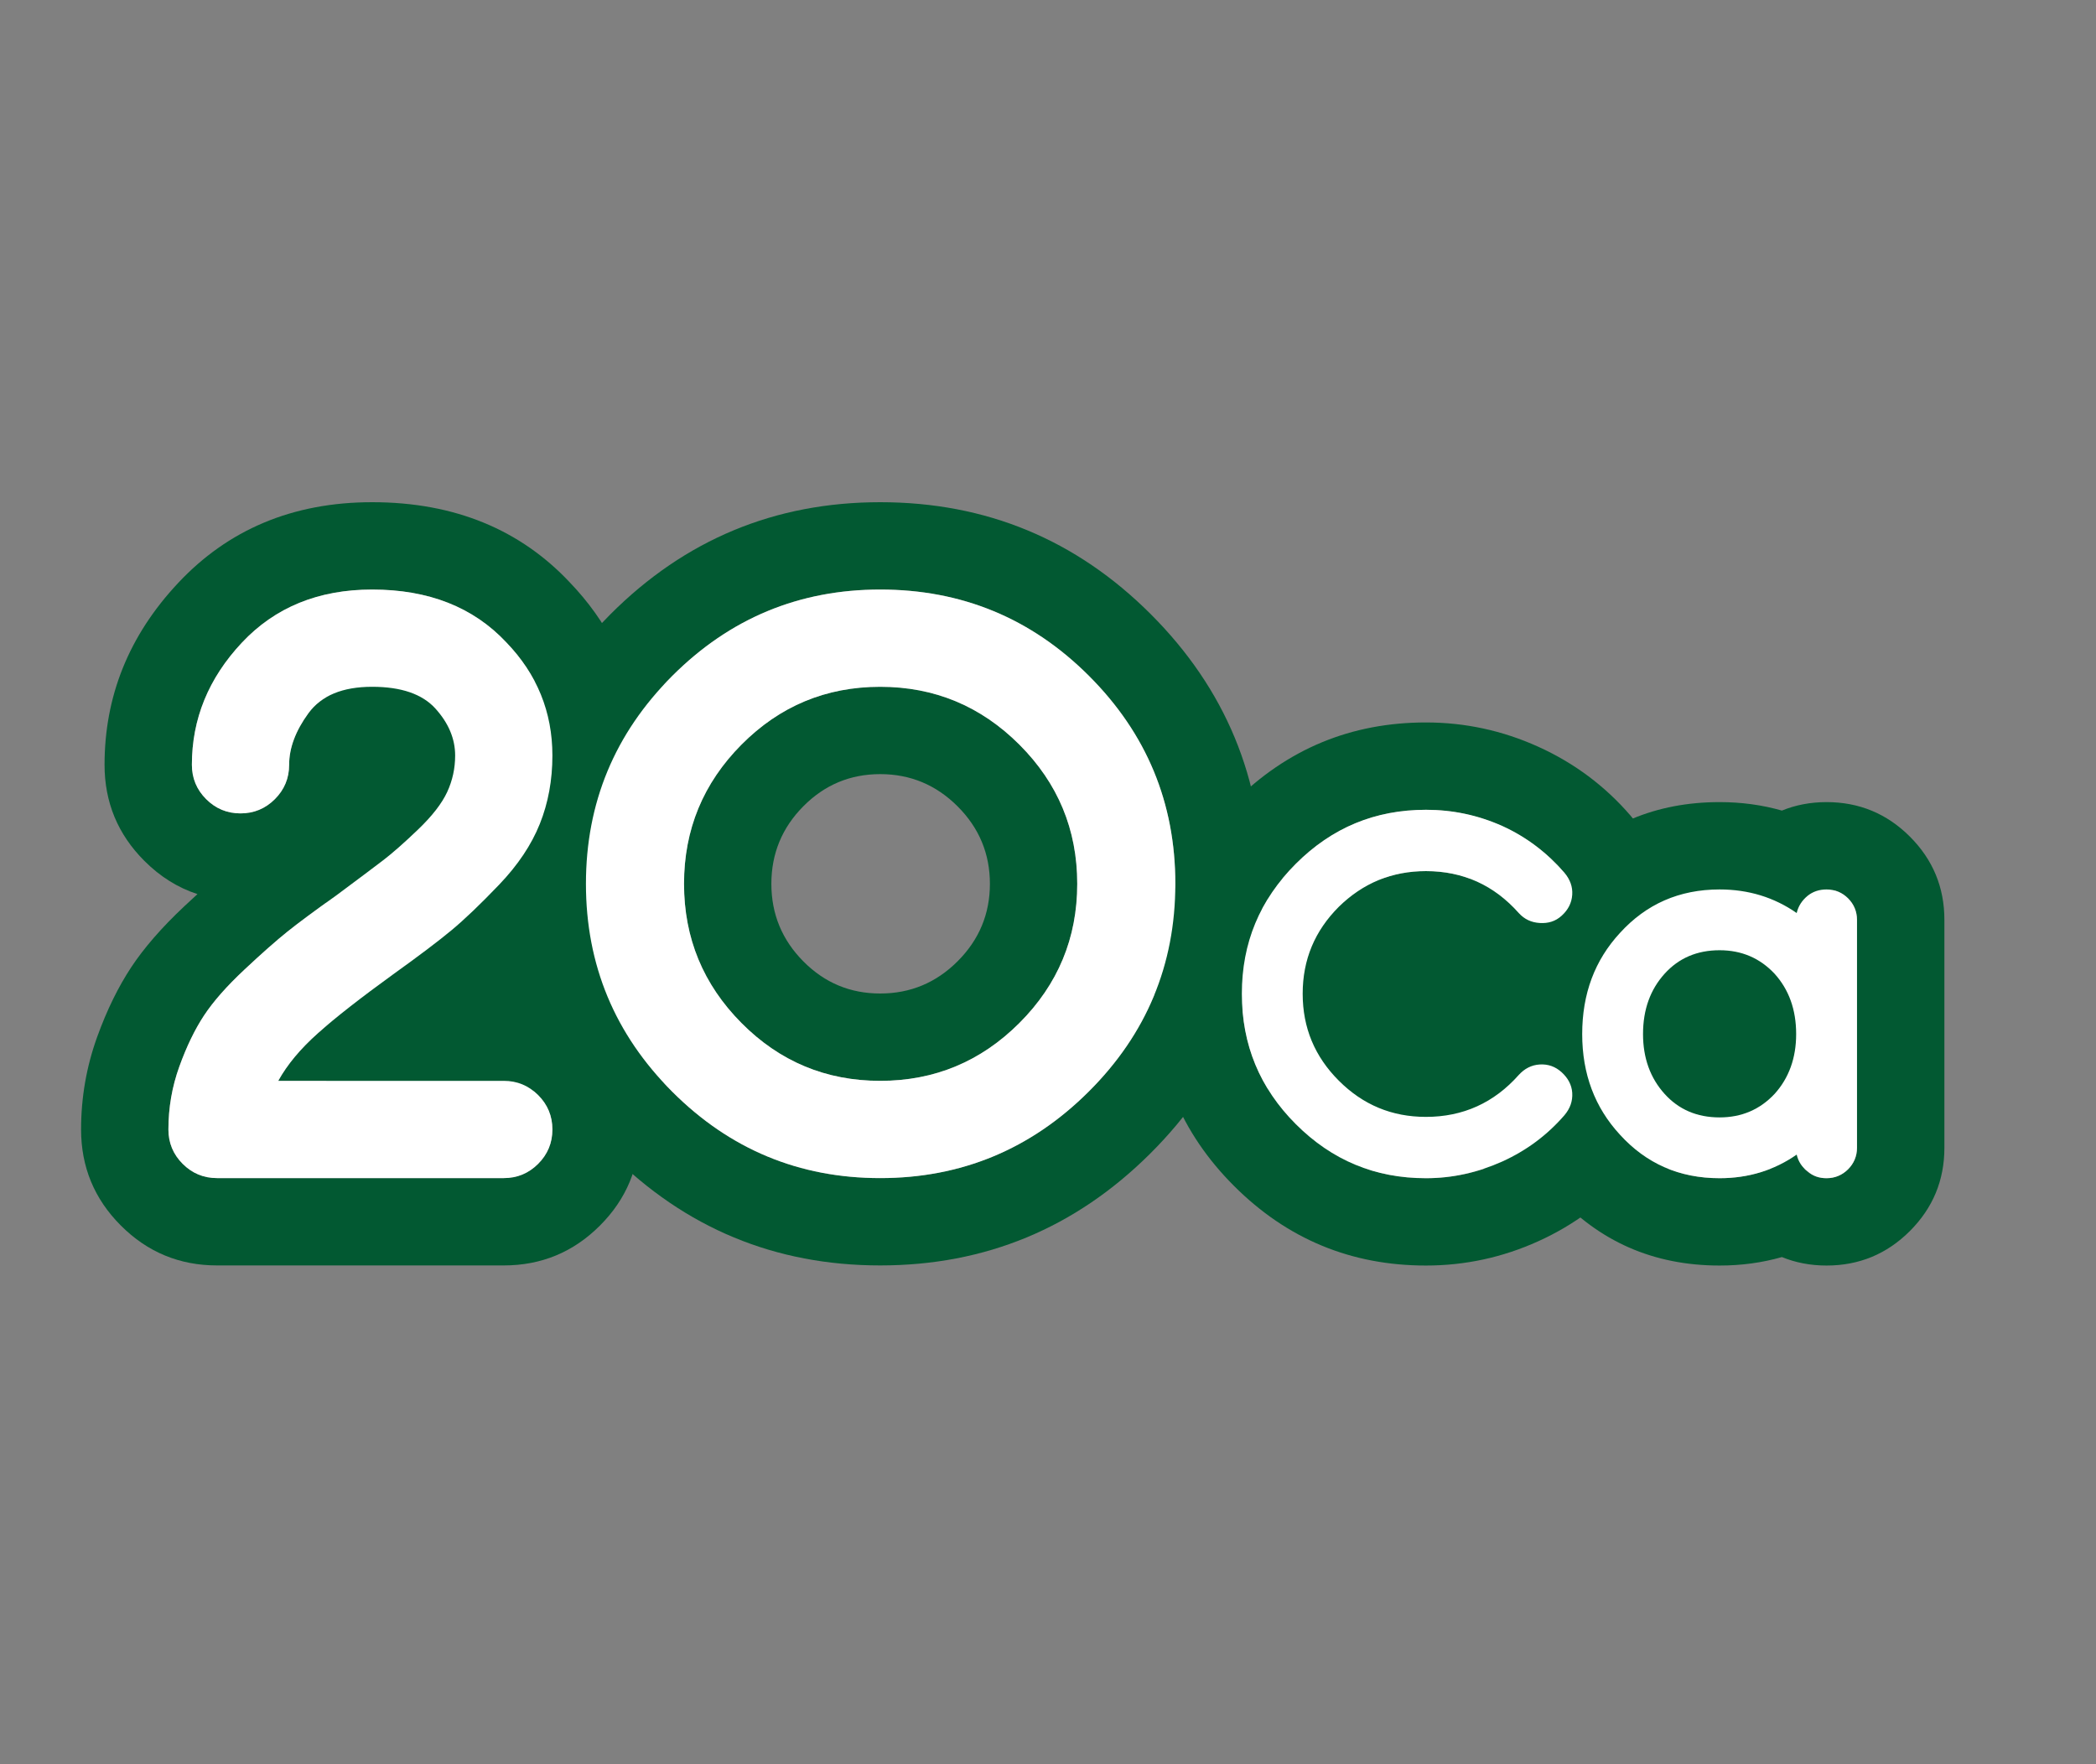 <?xml version="1.0" encoding="UTF-8" standalone="no"?>
<!DOCTYPE svg PUBLIC "-//W3C//DTD SVG 1.1//EN" "http://www.w3.org/Graphics/SVG/1.1/DTD/svg11.dtd">
<svg width="100%" height="100%" viewBox="0 0 120 101" version="1.1" xmlns="http://www.w3.org/2000/svg" xmlns:xlink="http://www.w3.org/1999/xlink" xml:space="preserve" xmlns:serif="http://www.serif.com/" style="fill-rule:evenodd;clip-rule:evenodd;stroke-linejoin:round;stroke-miterlimit:2;">
    <rect x="0" y="0" width="120" height="101" fill="#808080" stroke="none"/>
    <rect id="_20" serif:id="20" x="0.412" y="0.293" width="118.616" height="100" style="fill:none;"/>
    <rect x="18.685" y="39.006" width="19.31" height="23.486" style="fill:rgb(2,89,50);"/>
    <rect x="72.564" y="50.293" width="32.435" height="16.617" style="fill:rgb(2,89,50);"/>
    <path id="number-big-stroke" serif:id="number big stroke" d="M33.633,52.404C33.575,51.814 33.546,51.213 33.546,50.6C33.546,47.03 34.522,43.858 36.474,41.084C36.056,38.167 34.772,35.581 32.609,33.33C29.814,30.361 26.08,28.752 21.306,28.752C16.719,28.752 13.036,30.347 10.194,33.382C7.362,36.403 5.986,39.882 5.986,43.784C5.986,45.932 6.745,47.767 8.267,49.288C8.267,49.288 8.267,49.288 8.267,49.288C9.169,50.19 10.182,50.825 11.306,51.189L10.568,51.871C9.222,53.132 8.214,54.313 7.509,55.382C6.789,56.473 6.13,57.796 5.563,59.366C4.951,61.062 4.642,62.827 4.642,64.664C4.642,66.812 5.401,68.647 6.923,70.168C6.923,70.168 6.923,70.168 6.923,70.168C8.444,71.689 10.279,72.448 12.426,72.448L28.842,72.448C30.99,72.448 32.825,71.689 34.346,70.168C35.867,68.647 36.626,66.812 36.626,64.664C36.626,62.517 35.867,60.682 34.346,59.161C32.932,57.747 31.248,56.992 29.294,56.893C30.109,56.196 31.077,55.269 32.19,54.106C32.725,53.547 33.205,52.98 33.633,52.404ZM28.842,67.448C29.61,67.448 30.266,67.176 30.81,66.632C31.354,66.088 31.626,65.432 31.626,64.664C31.626,63.896 31.354,63.24 30.81,62.696C30.266,62.152 29.61,61.88 28.842,61.88L15.93,61.88C16.442,60.952 17.202,60.04 18.21,59.144C19.218,58.248 20.65,57.128 22.506,55.784C23.978,54.728 25.09,53.888 25.842,53.264C26.594,52.64 27.506,51.768 28.578,50.648C29.65,49.528 30.426,48.368 30.906,47.168C31.386,45.968 31.626,44.664 31.626,43.256C31.626,40.76 30.746,38.6 28.986,36.776C27.098,34.76 24.538,33.752 21.306,33.752C18.234,33.752 15.746,34.768 13.842,36.8C11.938,38.832 10.986,41.16 10.986,43.784C10.986,44.552 11.258,45.208 11.802,45.752C12.346,46.296 13.002,46.568 13.77,46.568C14.538,46.568 15.194,46.296 15.738,45.752C16.282,45.208 16.554,44.552 16.554,43.784C16.554,42.824 16.922,41.84 17.658,40.832C18.394,39.824 19.61,39.32 21.306,39.32C22.97,39.32 24.178,39.736 24.93,40.568C25.682,41.4 26.058,42.296 26.058,43.256C26.058,43.992 25.906,44.688 25.602,45.344C25.298,46 24.746,46.712 23.946,47.48C23.146,48.248 22.474,48.84 21.93,49.256C21.386,49.672 20.49,50.344 19.242,51.272C18.026,52.136 17.098,52.824 16.458,53.336C15.818,53.848 14.994,54.576 13.986,55.52C12.978,56.464 12.21,57.336 11.682,58.136C11.154,58.936 10.682,59.912 10.266,61.064C9.85,62.216 9.642,63.416 9.642,64.664C9.642,65.432 9.914,66.088 10.458,66.632C11.002,67.176 11.658,67.448 12.426,67.448L28.842,67.448Z" style="fill:rgb(2,89,50);"/>
    <path d="M31.128,40.195C31.46,41.152 31.626,42.173 31.626,43.256C31.626,44.664 31.386,45.968 30.906,47.168C30.426,48.368 29.65,49.528 28.578,50.648L28.547,50.68C28.565,56.663 30.699,61.784 34.955,66.04C39.229,70.314 44.377,72.448 50.394,72.448C56.405,72.448 61.558,70.318 65.849,66.048C70.147,61.772 72.29,56.621 72.29,50.6C72.29,44.583 70.156,39.435 65.882,35.161C61.61,30.89 56.448,28.752 50.394,28.752C44.377,28.752 39.229,30.886 34.955,35.161C33.393,36.722 32.117,38.4 31.128,40.195ZM38.49,62.504C41.786,65.8 45.754,67.448 50.394,67.448C55.034,67.448 59.01,65.8 62.322,62.504C65.634,59.208 67.29,55.24 67.29,50.6C67.29,45.96 65.642,41.992 62.346,38.696C59.05,35.4 55.066,33.752 50.394,33.752C45.754,33.752 41.786,35.4 38.49,38.696C35.194,41.992 33.546,45.96 33.546,50.6C33.546,55.24 35.194,59.208 38.49,62.504ZM42.45,42.632C44.642,40.424 47.29,39.32 50.394,39.32C53.498,39.32 56.154,40.424 58.362,42.632C60.57,44.84 61.674,47.496 61.674,50.6C61.674,53.704 60.57,56.36 58.362,58.568C56.154,60.776 53.498,61.88 50.394,61.88C47.29,61.88 44.642,60.776 42.45,58.568C40.258,56.36 39.162,53.704 39.162,50.6C39.162,47.496 40.258,44.84 42.45,42.632ZM45.999,46.155C47.212,44.933 48.676,44.32 50.394,44.32C52.122,44.32 53.598,44.939 54.827,46.168C56.055,47.397 56.674,48.873 56.674,50.6C56.674,52.328 56.055,53.804 54.827,55.033C53.598,56.262 52.122,56.88 50.394,56.88C48.676,56.88 47.212,56.268 45.999,55.046C44.775,53.814 44.162,52.332 44.162,50.6C44.162,48.868 44.775,47.387 45.998,46.155L45.999,46.155Z" style="fill:rgb(2,89,50);"/>
    <g id="letter" transform="matrix(0.622,0,0,0.764,-497.972,6.752)">
        <g transform="matrix(1.609,0,0,1.309,-556.377,-9.642)">
            <path d="M937.355,66.744C937.163,67.066 936.938,67.379 936.681,67.684C936.67,67.697 936.659,67.709 936.648,67.722C935.191,69.417 933.432,70.735 931.366,71.672C929.318,72.6 927.175,73.063 924.937,73.063C920.659,73.063 917,71.547 913.961,68.508C910.926,65.473 909.407,61.805 909.407,57.503C909.407,53.225 910.923,49.566 913.961,46.527C917,43.489 920.659,41.973 924.937,41.973C927.175,41.973 929.318,42.436 931.366,43.364C933.432,44.3 935.191,45.619 936.648,47.313C936.659,47.326 936.67,47.339 936.681,47.352C937.886,48.783 938.394,50.396 938.281,52.166L938.27,52.304C937.446,52.713 936.702,53.286 936.037,54.023C934.597,55.583 933.877,57.513 933.877,59.813C933.877,62.093 934.597,64.013 936.037,65.573C936.446,66.026 936.885,66.417 937.355,66.744ZM924.937,68.063C926.457,68.063 927.912,67.748 929.302,67.118C930.692,66.488 931.877,65.603 932.857,64.463C933.177,64.083 933.322,63.658 933.292,63.188C933.262,62.718 933.067,62.323 932.707,62.003C932.347,61.683 931.927,61.538 931.447,61.568C930.967,61.598 930.567,61.793 930.247,62.153C928.827,63.753 927.057,64.553 924.937,64.553C922.997,64.553 921.337,63.863 919.957,62.483C918.577,61.103 917.887,59.443 917.887,57.503C917.887,55.563 918.577,53.908 919.957,52.538C921.337,51.168 922.997,50.483 924.937,50.483C927.057,50.483 928.827,51.283 930.247,52.883C930.567,53.243 930.967,53.438 931.447,53.468C931.927,53.498 932.347,53.353 932.707,53.033C933.067,52.713 933.262,52.318 933.292,51.848C933.322,51.378 933.177,50.953 932.857,50.573C931.877,49.433 930.692,48.548 929.302,47.918C927.912,47.288 926.457,46.973 924.937,46.973C922.037,46.973 919.557,48.003 917.497,50.063C915.437,52.123 914.407,54.603 914.407,57.503C914.407,60.423 915.437,62.913 917.497,64.973C919.557,67.033 922.037,68.063 924.937,68.063ZM937.357,59.843C937.903,60.74 938.208,61.747 938.281,62.859C937.67,62.031 937.362,61.026 937.357,59.843ZM928.063,57.518C927.5,57.174 926.982,56.736 926.51,56.205C926.509,56.204 926.508,56.203 926.507,56.202C926.086,55.728 925.565,55.483 924.937,55.483C924.369,55.483 923.883,55.685 923.479,56.086C923.085,56.477 922.887,56.949 922.887,57.503C922.887,58.066 923.091,58.547 923.492,58.947C923.893,59.348 924.373,59.553 924.937,59.553C925.565,59.553 926.086,59.308 926.507,58.834C926.508,58.833 926.509,58.832 926.51,58.831C926.982,58.3 927.5,57.862 928.063,57.518Z" style="fill:rgb(2,89,50);"/>
            <path d="M932.643,50.333C932.716,50.411 932.787,50.491 932.857,50.573C933.177,50.953 933.322,51.378 933.292,51.848C933.262,52.318 933.067,52.713 932.707,53.033C932.347,53.353 931.927,53.498 931.447,53.468C931.099,53.446 930.793,53.338 930.53,53.142C929.439,55.088 928.877,57.308 928.877,59.813C928.877,60.97 928.998,62.067 929.239,63.105C929.594,62.829 929.929,62.511 930.247,62.153C930.567,61.793 930.967,61.598 931.447,61.568C931.927,61.538 932.347,61.683 932.707,62.003C933.067,62.323 933.262,62.718 933.292,63.188C933.322,63.658 933.177,64.083 932.857,64.463C932.18,65.251 931.405,65.916 930.532,66.46C931.028,67.343 931.633,68.171 932.345,68.946C934.821,71.675 937.945,73.063 941.737,73.063C942.986,73.063 944.173,72.901 945.301,72.578C946.083,72.898 946.934,73.063 947.857,73.063C949.716,73.063 951.305,72.406 952.622,71.088C953.939,69.771 954.597,68.182 954.597,66.323C954.597,66.323 954.597,53.273 954.597,53.273C954.597,51.413 953.939,49.825 952.622,48.507C951.305,47.19 949.716,46.533 947.857,46.533C946.934,46.533 946.083,46.698 945.301,47.018C944.173,46.695 942.986,46.533 941.737,46.533C938.095,46.533 935.07,47.813 932.643,50.333ZM947.857,51.533C948.337,51.533 948.747,51.703 949.087,52.043C949.427,52.383 949.597,52.793 949.597,53.273L949.597,66.323C949.597,66.803 949.427,67.213 949.087,67.553C948.747,67.893 948.337,68.063 947.857,68.063C947.437,68.063 947.072,67.938 946.762,67.688C946.452,67.438 946.247,67.113 946.147,66.713C944.847,67.613 943.377,68.063 941.737,68.063C939.437,68.063 937.537,67.233 936.037,65.573C934.597,64.013 933.877,62.093 933.877,59.813C933.877,57.513 934.597,55.583 936.037,54.023C937.537,52.363 939.437,51.533 941.737,51.533C943.377,51.533 944.847,51.983 946.147,52.883C946.247,52.483 946.452,52.158 946.762,51.908C947.072,51.658 947.437,51.533 947.857,51.533ZM941.737,64.583C942.997,64.583 944.042,64.133 944.872,63.233C945.702,62.333 946.117,61.193 946.117,59.813C946.117,58.413 945.702,57.263 944.872,56.363C944.042,55.463 942.997,55.013 941.737,55.013C940.457,55.013 939.407,55.463 938.587,56.363C937.767,57.263 937.357,58.413 937.357,59.813C937.357,61.193 937.767,62.333 938.587,63.233C939.407,64.133 940.457,64.583 941.737,64.583ZM942.213,59.798C942.084,59.925 941.932,60.013 941.737,60.013C941.538,60.013 941.378,59.931 941.244,59.798C941.378,59.665 941.538,59.583 941.737,59.583C941.932,59.583 942.084,59.671 942.213,59.798Z" style="fill:rgb(2,89,50);"/>
        </g>
        <g transform="matrix(1.609,0,0,1.309,-556.377,-9.642)">
            <g transform="matrix(30,0,0,30,913.807,68.063)">
                <path d="M0.371,-0C0.422,-0 0.47,-0.011 0.517,-0.032C0.563,-0.053 0.602,-0.082 0.635,-0.12C0.646,-0.133 0.651,-0.147 0.65,-0.163C0.649,-0.178 0.642,-0.191 0.63,-0.202C0.618,-0.213 0.604,-0.218 0.588,-0.217C0.572,-0.216 0.559,-0.209 0.548,-0.197C0.501,-0.144 0.442,-0.117 0.371,-0.117C0.306,-0.117 0.251,-0.14 0.205,-0.186C0.159,-0.232 0.136,-0.287 0.136,-0.352C0.136,-0.417 0.159,-0.472 0.205,-0.518C0.251,-0.563 0.306,-0.586 0.371,-0.586C0.442,-0.586 0.501,-0.559 0.548,-0.506C0.559,-0.494 0.572,-0.488 0.588,-0.487C0.604,-0.486 0.618,-0.49 0.63,-0.501C0.642,-0.512 0.649,-0.525 0.65,-0.541C0.651,-0.556 0.646,-0.57 0.635,-0.583C0.602,-0.621 0.563,-0.651 0.517,-0.672C0.47,-0.693 0.422,-0.703 0.371,-0.703C0.274,-0.703 0.192,-0.669 0.123,-0.6C0.054,-0.531 0.02,-0.449 0.02,-0.352C0.02,-0.255 0.054,-0.172 0.123,-0.103C0.192,-0.034 0.274,-0 0.371,-0Z" style="fill:white;fill-rule:nonzero;"/>
            </g>
            <g transform="matrix(30,0,0,30,933.277,68.063)">
                <path d="M0.486,-0.551C0.502,-0.551 0.516,-0.545 0.527,-0.534C0.538,-0.523 0.544,-0.509 0.544,-0.493L0.544,-0.058C0.544,-0.042 0.538,-0.028 0.527,-0.017C0.516,-0.006 0.502,-0 0.486,-0C0.472,-0 0.46,-0.004 0.45,-0.013C0.439,-0.021 0.432,-0.032 0.429,-0.045C0.386,-0.015 0.337,-0 0.282,-0C0.205,-0 0.142,-0.028 0.092,-0.083C0.044,-0.135 0.02,-0.199 0.02,-0.275C0.02,-0.352 0.044,-0.416 0.092,-0.468C0.142,-0.523 0.205,-0.551 0.282,-0.551C0.337,-0.551 0.386,-0.536 0.429,-0.506C0.432,-0.519 0.439,-0.53 0.45,-0.539C0.46,-0.547 0.472,-0.551 0.486,-0.551ZM0.282,-0.116C0.324,-0.116 0.359,-0.131 0.387,-0.161C0.414,-0.191 0.428,-0.229 0.428,-0.275C0.428,-0.322 0.414,-0.36 0.387,-0.39C0.359,-0.42 0.324,-0.435 0.282,-0.435C0.239,-0.435 0.204,-0.42 0.177,-0.39C0.15,-0.36 0.136,-0.322 0.136,-0.275C0.136,-0.229 0.15,-0.191 0.177,-0.161C0.204,-0.131 0.239,-0.116 0.282,-0.116Z" style="fill:white;fill-rule:nonzero;"/>
            </g>
        </g>
    </g>
    <path id="number-face" serif:id="number face" d="M28.842,67.448C29.61,67.448 30.266,67.176 30.81,66.632C31.354,66.088 31.626,65.432 31.626,64.664C31.626,63.896 31.354,63.24 30.81,62.696C30.266,62.152 29.61,61.88 28.842,61.88L15.93,61.88C16.442,60.952 17.202,60.04 18.21,59.144C19.218,58.248 20.65,57.128 22.506,55.784C23.978,54.728 25.09,53.888 25.842,53.264C26.594,52.64 27.506,51.768 28.578,50.648C29.65,49.528 30.426,48.368 30.906,47.168C31.386,45.968 31.626,44.664 31.626,43.256C31.626,40.76 30.746,38.6 28.986,36.776C27.098,34.76 24.538,33.752 21.306,33.752C18.234,33.752 15.746,34.768 13.842,36.8C11.938,38.832 10.986,41.16 10.986,43.784C10.986,44.552 11.258,45.208 11.802,45.752C12.346,46.296 13.002,46.568 13.77,46.568C14.538,46.568 15.194,46.296 15.738,45.752C16.282,45.208 16.554,44.552 16.554,43.784C16.554,42.824 16.922,41.84 17.658,40.832C18.394,39.824 19.61,39.32 21.306,39.32C22.97,39.32 24.178,39.736 24.93,40.568C25.682,41.4 26.058,42.296 26.058,43.256C26.058,43.992 25.906,44.688 25.602,45.344C25.298,46 24.746,46.712 23.946,47.48C23.146,48.248 22.474,48.84 21.93,49.256C21.386,49.672 20.49,50.344 19.242,51.272C18.026,52.136 17.098,52.824 16.458,53.336C15.818,53.848 14.994,54.576 13.986,55.52C12.978,56.464 12.21,57.336 11.682,58.136C11.154,58.936 10.682,59.912 10.266,61.064C9.85,62.216 9.642,63.416 9.642,64.664C9.642,65.432 9.914,66.088 10.458,66.632C11.002,67.176 11.658,67.448 12.426,67.448L28.842,67.448Z" style="fill:white;fill-rule:nonzero;"/>
    <path d="M38.49,62.504C41.786,65.8 45.754,67.448 50.394,67.448C55.034,67.448 59.01,65.8 62.322,62.504C65.634,59.208 67.29,55.24 67.29,50.6C67.29,45.96 65.642,41.992 62.346,38.696C59.05,35.4 55.066,33.752 50.394,33.752C45.754,33.752 41.786,35.4 38.49,38.696C35.194,41.992 33.546,45.96 33.546,50.6C33.546,55.24 35.194,59.208 38.49,62.504ZM42.45,42.632C44.642,40.424 47.29,39.32 50.394,39.32C53.498,39.32 56.154,40.424 58.362,42.632C60.57,44.84 61.674,47.496 61.674,50.6C61.674,53.704 60.57,56.36 58.362,58.568C56.154,60.776 53.498,61.88 50.394,61.88C47.29,61.88 44.642,60.776 42.45,58.568C40.258,56.36 39.162,53.704 39.162,50.6C39.162,47.496 40.258,44.84 42.45,42.632Z" style="fill:white;fill-rule:nonzero;"/>
</svg>
